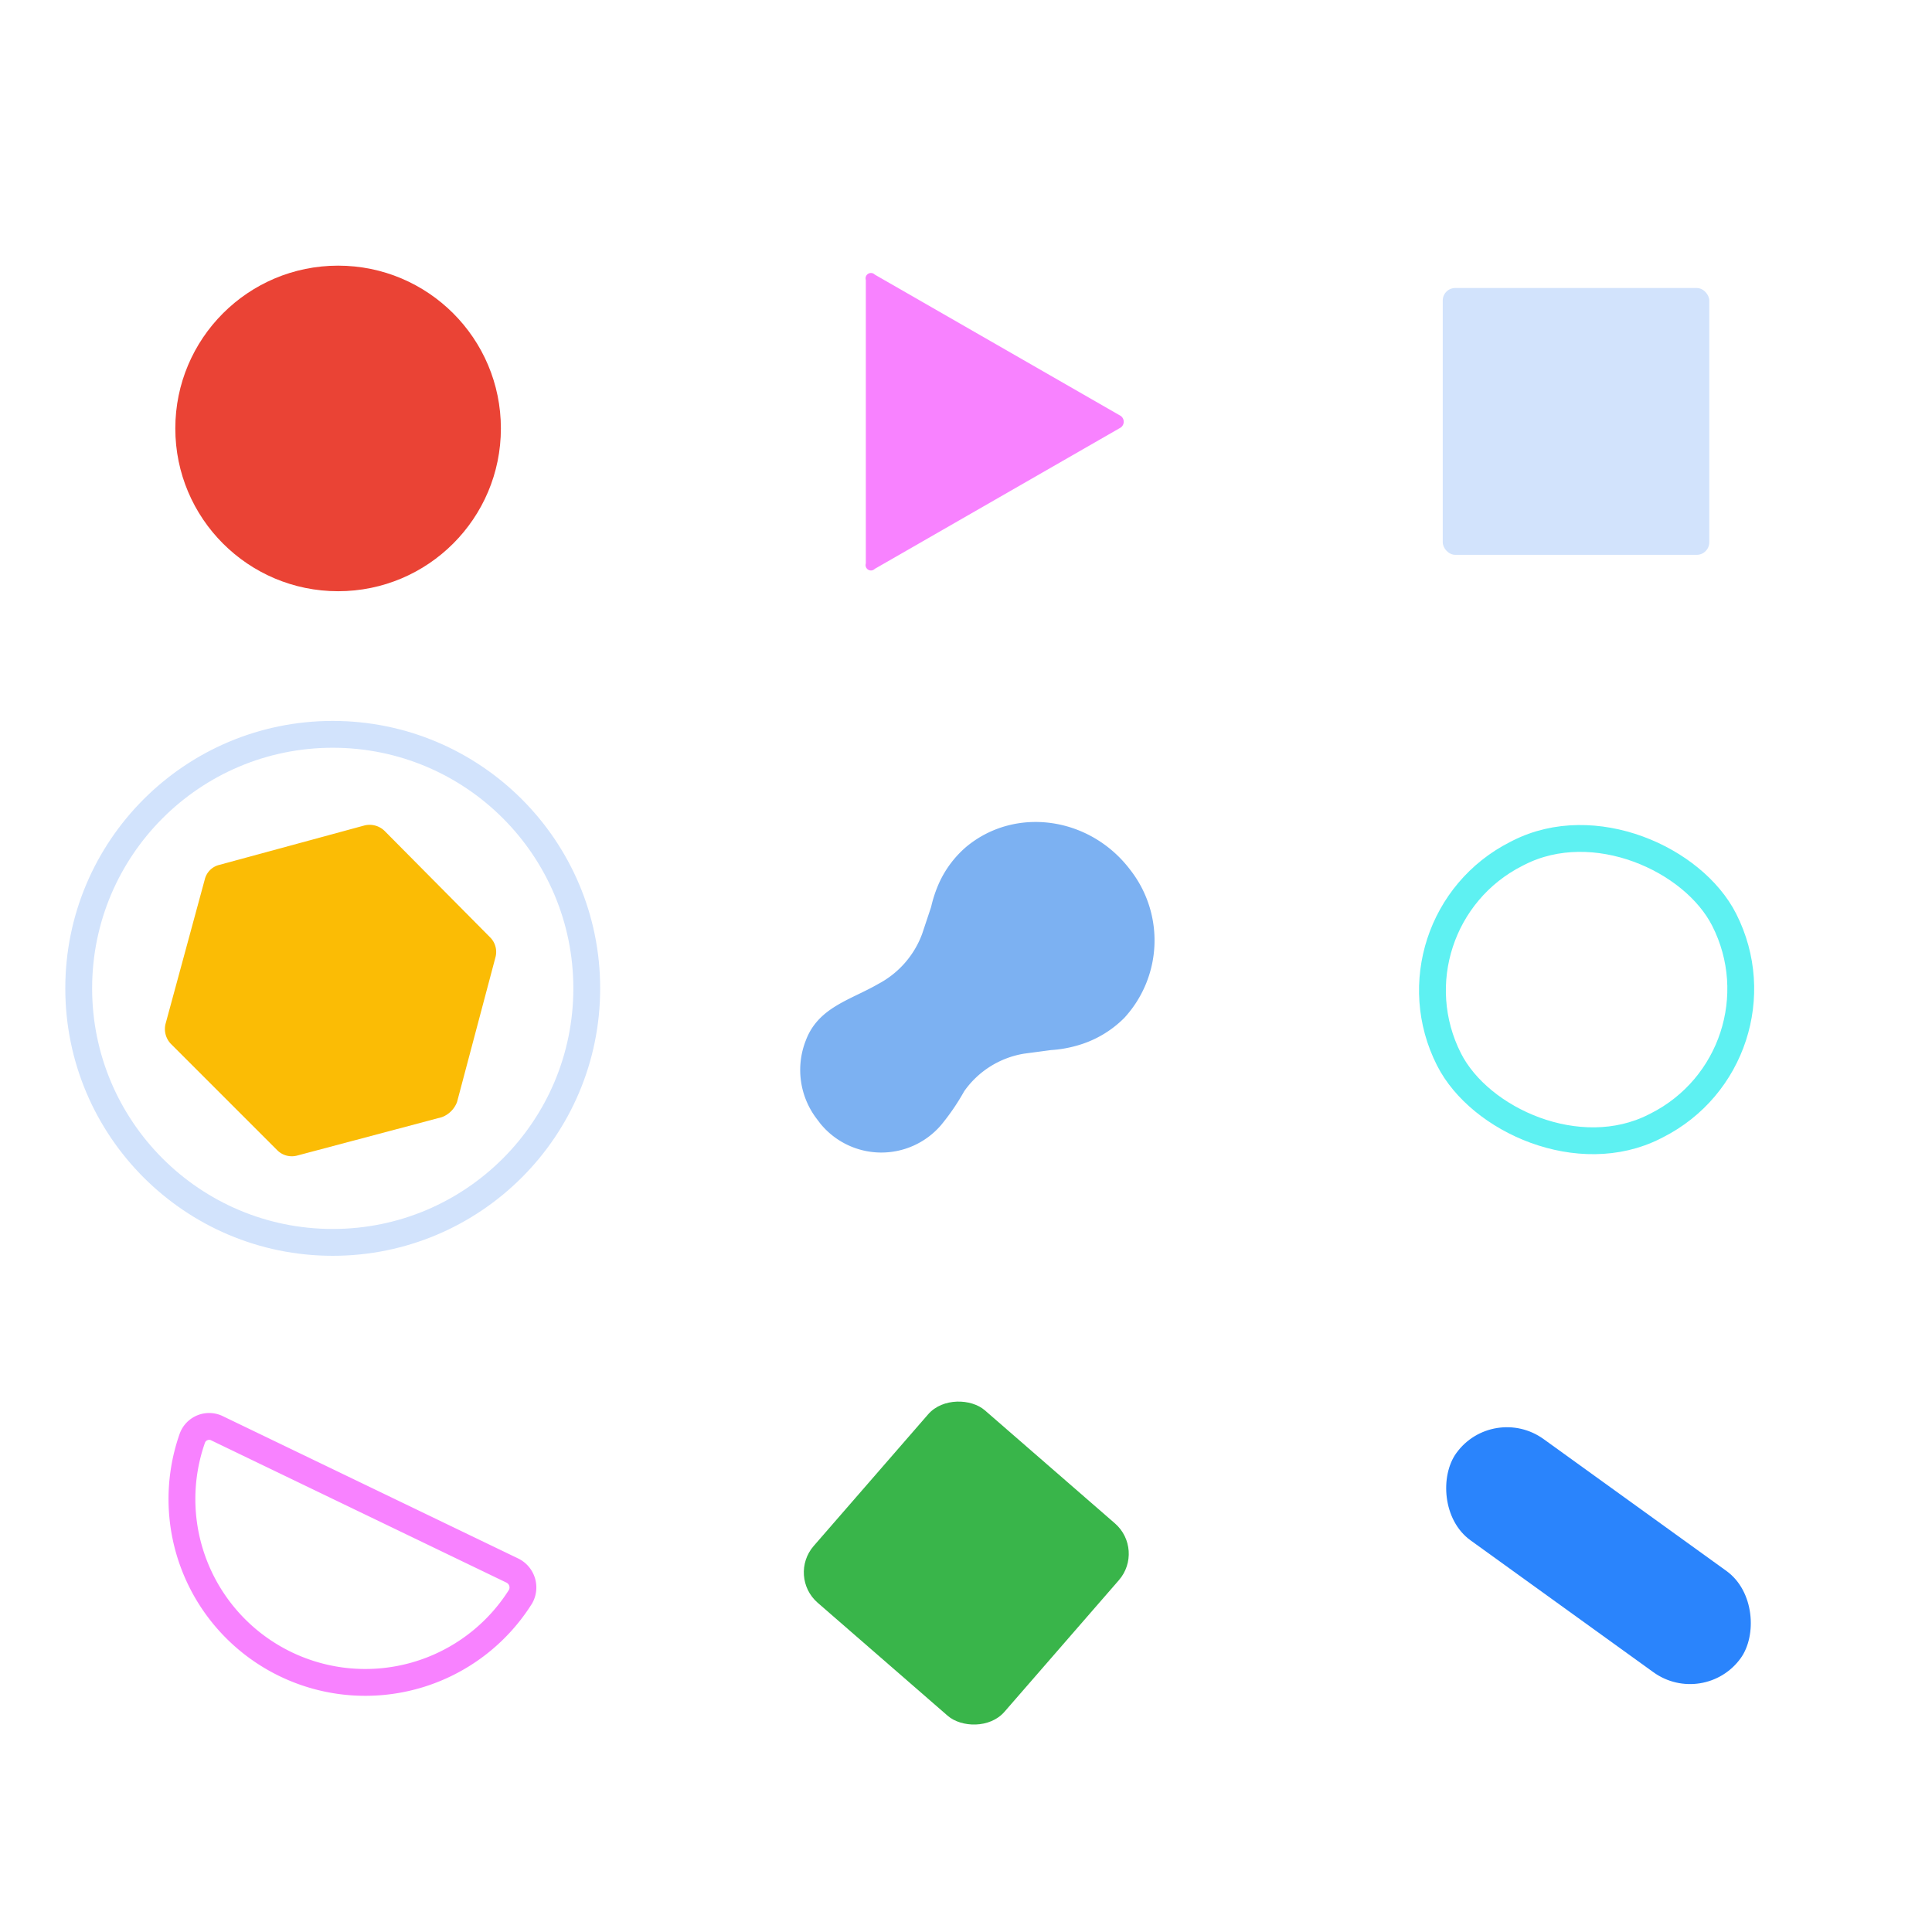 <svg xmlns="http://www.w3.org/2000/svg" viewBox="0 0 216 216"><g data-name="Layer 2"><g data-name="Auto Scan"><g data-name="Auto Scan Pattern - Diagram"><rect x="93.8" y="160.7" width="28.5" height="28.26" rx="4.5" transform="rotate(-49 107.956 174.81)" fill="#39b54a"/><path d="M31 128.6l-11.9-11.9a2.4 2.4 0 0 1-.6-2.2l4.4-16.2a2.2 2.2 0 0 1 1.6-1.6l16.2-4.4a2.4 2.4 0 0 1 2.3.6l11.8 11.9a2.3 2.3 0 0 1 .6 2.2l-4.3 16.2a2.9 2.9 0 0 1-1.7 1.7l-16.2 4.3a2.3 2.3 0 0 1-2.2-.6z" fill="#fbbc05"/><rect x="159.3" y="166.9" width="39.2" height="13.96" rx="7" transform="rotate(-144.2 178.814 173.932)" fill="#2a84fc"/><path d="M105 98.7a14.3 14.3 0 0 0-.9 2.7l-1 3a10.4 10.4 0 0 1-4.9 5.6c-3.1 1.8-6.7 2.6-8.1 6.3a9 9 0 0 0 1.3 8.9l.3.4a8.8 8.8 0 0 0 13.5.2 25.5 25.5 0 0 0 2.6-3.8 10.2 10.2 0 0 1 6.7-4.2l3-.4a13.5 13.5 0 0 0 2.9-.5 12 12 0 0 0 5.3-3.1 12.8 12.8 0 0 0 .7-16.5c-4.5-6-12.9-7.2-18.4-2.6a11.7 11.7 0 0 0-3 4z" fill="#7cb1f2"/><path d="M57.3 175.6a2.1 2.1 0 0 1 .9 2.9 20.5 20.5 0 0 1-36.7-17.7 2 2 0 0 1 2.8-1.1z" fill="none" stroke="#f882ff" stroke-linecap="round" stroke-linejoin="round" stroke-width="3"/><rect x="161.3" y="32.2" width="29.8" height="29.83" rx="1.4" fill="#d2e3fc"/><circle cx="37.8" cy="47.9" r="18.2" fill="#ea4335"/><path d="M125.3 46.5L97.8 30.7a.6.6 0 0 0-1 .6V63a.6.6 0 0 0 1 .6l27.5-15.8a.8.8 0 0 0 0-1.3z" fill="#f882ff"/><path fill="none" d="M0 0h216v216H0z"/><rect x="160.2" y="93.5" width="34.5" height="34.18" rx="17.1" transform="rotate(-26.9 177.52 110.752)" fill="none" stroke="#5ef1f2" stroke-miterlimit="10" stroke-width="3"/></g><circle data-name="Auto Scan Pattern - Select Circle" cx="37.2" cy="110.5" r="28.4" fill="none" stroke="#d2e3fc" stroke-linecap="round" stroke-linejoin="round" stroke-width="3"/></g></g></svg>